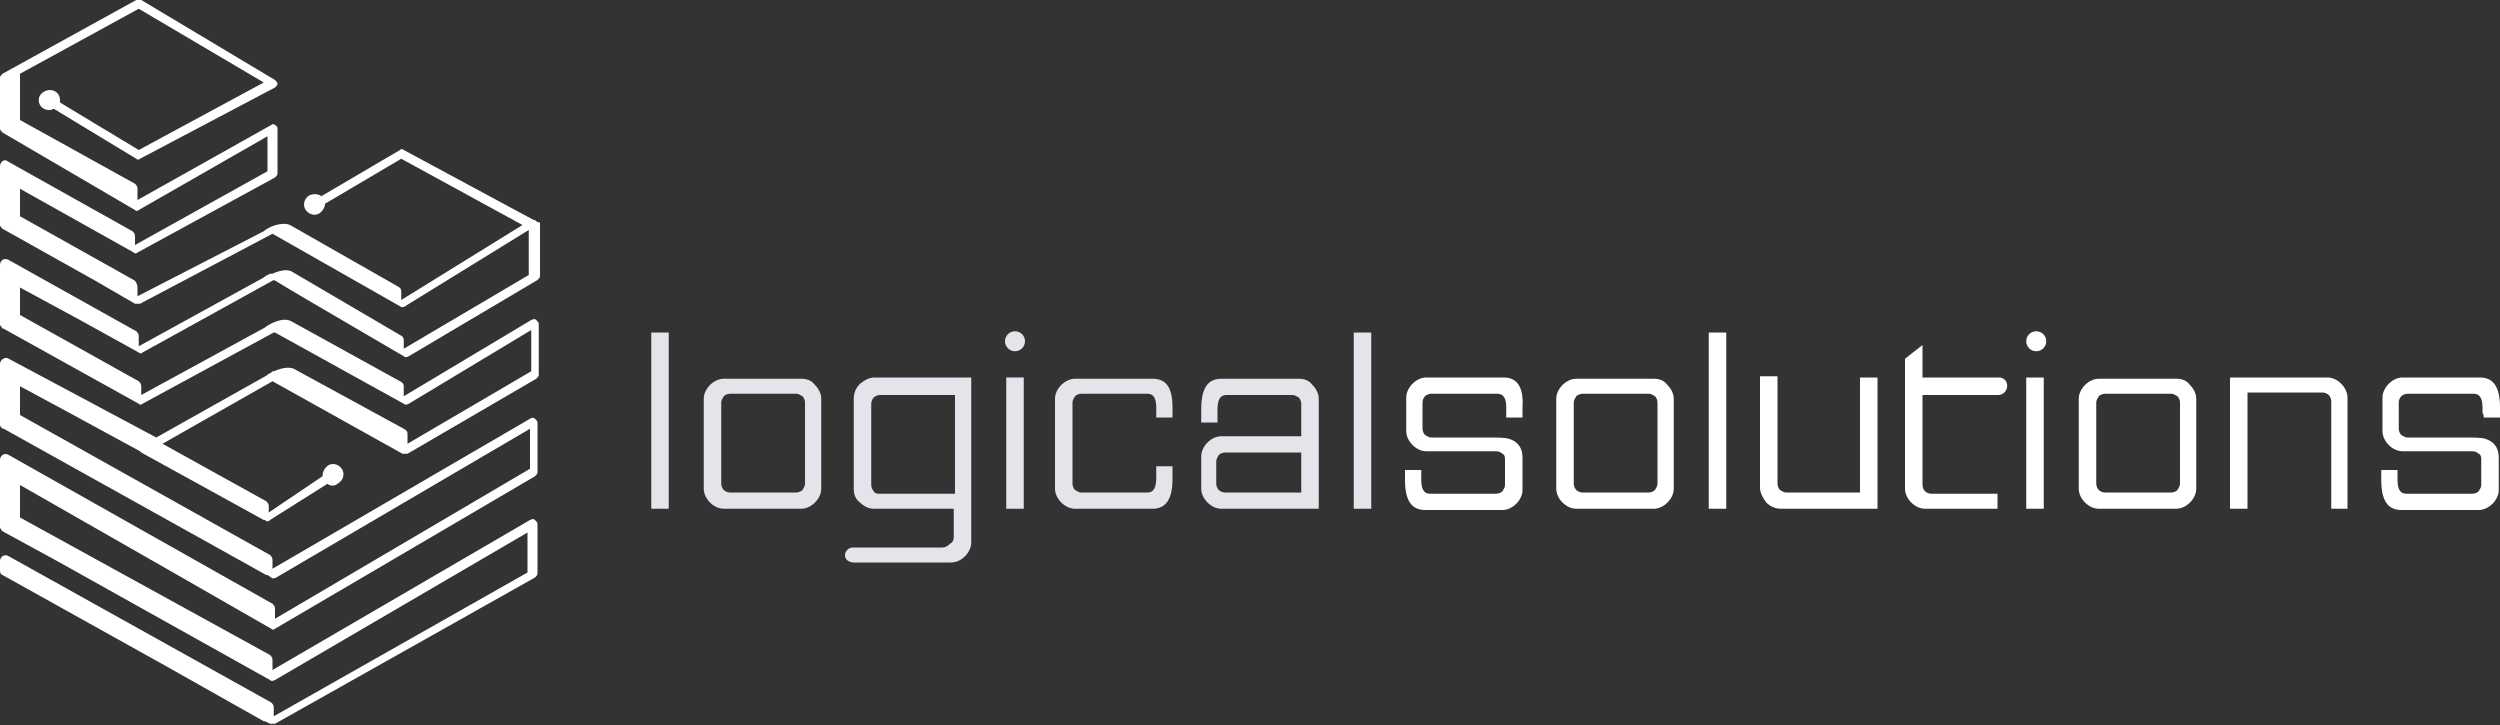 <svg id="Layer_1" xmlns="http://www.w3.org/2000/svg" viewBox="0 0 200 58"><rect x="0" y="0" width="200" height="58" fill="#333333" stroke="none"/><style>.st0{fill:#e4e4ea}.st1{fill:#fff}</style><path class="st0" d="M52.1 26.6h1.4v14.1h-1.4zM64.1 30.3h-6.2c-.4 0-.8.2-1.1.5-.3.3-.5.7-.5 1.1v7.2c0 .4.2.8.5 1.1.3.3.7.5 1.1.5h6.2c.4 0 .8-.2 1.1-.5.3-.3.5-.7.5-1.1v-7.2c0-.4-.2-.8-.5-1.1-.3-.4-.7-.5-1.1-.5zm.3 8.4c0 .2-.1.3-.2.5-.1.1-.3.2-.5.2h-5.3c-.2 0-.4-.1-.5-.2-.1-.1-.2-.3-.2-.5v-6.5c0-.2.1-.3.2-.5.1-.1.3-.2.5-.2h5.3c.2 0 .3.1.5.2.1.1.2.3.2.5v6.5zM92.2 30.3H86c-.4 0-.8.2-1.1.5-.3.3-.5.7-.5 1.1v7.2c0 .4.2.8.5 1.1.3.3.7.5 1.1.5h6.2c1.1 0 1.6-.8 1.6-2.4v-.5-.5h-1.3v.9c0 .8-.2 1.2-.7 1.2h-5.3c-.2 0-.3-.1-.5-.2-.1-.1-.2-.3-.2-.5v-6.5c0-.2.1-.3.2-.5.1-.1.3-.2.5-.2h5.3c.5 0 .7.4.7 1.1v.8h1.3v-.8c0-1.6-.5-2.3-1.6-2.3zM103.9 30.3h-6.2c-1.1 0-1.6.8-1.6 2.4v1.1h1.3v-1c0-.8.2-1.2.7-1.2h5.3c.2 0 .3.1.5.2.1.1.2.3.2.5v2.6h-6.4c-.4 0-.8.2-1.1.5-.3.3-.5.7-.5 1.1v2.6c0 .4.2.8.5 1.1.3.3.7.5 1.1.5h7.8v-8.8c0-.4-.2-.8-.5-1.1-.3-.4-.7-.5-1.1-.5zm.2 9.1H98c-.2 0-.4-.1-.5-.2-.1-.1-.2-.3-.2-.5v-1.8c0-.2.1-.3.2-.5.1-.1.3-.2.5-.2h6.1v3.2zM108.3 26.6h1.4v14.1h-1.4z"/><path class="st1" d="M120.3 30.2h-6.2c-.4 0-.8.2-1.1.5-.3.3-.5.7-.5 1.1v2.7c0 .4.2.8.5 1.1.3.3.7.5 1.1.5h5.6c.2 0 .4.1.5.2.2.1.2.3.2.5v2c0 .2-.1.3-.2.5-.1.1-.3.2-.5.2h-5.3c-.5 0-.7-.4-.7-1.1V38v-.4h-1.3v.8c0 1.6.5 2.4 1.6 2.4h6.2c.4 0 .8-.2 1.1-.5.3-.3.5-.7.5-1.1v-2.6c0-.8-.4-1.3-1.1-1.5-.3-.1-.9-.1-2-.1h-4.2c-.2 0-.3-.1-.5-.2-.1-.1-.2-.3-.2-.5v-2.1c0-.2.1-.4.2-.5.1-.1.3-.2.5-.2h5.3c.5 0 .7.4.7 1.1v.8h1.3v-.8c.1-1.6-.4-2.4-1.5-2.4zM132.3 30.3h-6.2c-.4 0-.8.2-1.1.5-.3.3-.5.7-.5 1.1v7.2c0 .4.2.8.5 1.1.3.3.7.5 1.1.5h6.2c.4 0 .8-.2 1.1-.5.3-.3.5-.7.5-1.1v-7.2c0-.4-.2-.8-.5-1.1-.3-.4-.7-.5-1.1-.5zm.3 8.4c0 .2-.1.3-.2.5-.1.1-.3.2-.5.2h-5.3c-.2 0-.4-.1-.5-.2-.1-.1-.2-.3-.2-.5v-6.5c0-.2.1-.3.2-.5.1-.1.3-.2.5-.2h5.3c.2 0 .3.1.5.2.1.1.2.3.2.5v6.5zM136.7 26.6h1.4v14.1h-1.4zM148.8 39.4h-5.9c-.2 0-.3-.1-.5-.2-.1-.1-.2-.3-.2-.5v-8.6h-1.4V39c0 .4.2.8.5 1.2.3.3.7.5 1.2.5h7.7V30.2h-1.4v9.2zM162.1 30.2h1.4v10.5h-1.4zM174.1 30.3h-6.2c-.4 0-.8.2-1.1.5-.3.3-.5.7-.5 1.1v7.2c0 .4.2.8.5 1.1.3.3.7.5 1.1.5h6.2c.4 0 .8-.2 1.1-.5.3-.3.5-.7.5-1.1v-7.2c0-.4-.2-.8-.5-1.1-.3-.4-.7-.5-1.1-.5zm.3 8.4c0 .2-.1.3-.2.5-.1.1-.3.2-.5.2h-5.3c-.2 0-.4-.1-.5-.2-.1-.1-.2-.3-.2-.5v-6.5c0-.2.1-.3.2-.5.1-.1.3-.2.5-.2h5.3c.2 0 .3.1.5.2.1.1.2.3.2.5v6.5zM186.2 30.2h-7.8v10.5h1.4v-9.3h6c.2 0 .4.1.5.2.1.1.2.3.2.5v8.6h1.3v-8.9c0-.4-.2-.8-.5-1.1-.3-.3-.7-.5-1.1-.5zM198.7 33.4h1.3v-.8c0-1.6-.5-2.4-1.6-2.4h-6.2c-.4 0-.8.2-1.1.5-.3.3-.5.7-.5 1.1v2.7c0 .4.2.8.5 1.1.3.3.7.5 1.1.5h5.6c.2 0 .4.1.5.2.2.1.2.3.2.5v2c0 .2-.1.3-.2.5-.1.1-.3.2-.5.2h-5.3c-.5 0-.7-.4-.7-1.1V38v-.4h-1.3v.8c0 1.6.5 2.4 1.6 2.4h6.2c.4 0 .8-.2 1.1-.5.3-.3.5-.7.5-1.1v-2.6c0-.8-.4-1.3-1.1-1.5-.3-.1-.9-.1-2-.1h-4.2c-.2 0-.3-.1-.5-.2-.1-.1-.2-.3-.2-.5v-2.1c0-.2.1-.4.2-.5.1-.1.3-.2.5-.2h5.3c.5 0 .7.4.7 1.1v.4c.1.2.1.3.1.4zM159.9 30.2h-6.1v-2.6l-1.4 1.1v10.4c0 .4.2.8.5 1.1.3.3.7.5 1.1.5h5.8v-1.2h-5.3c-.2 0-.4-.1-.5-.2-.1-.1-.2-.3-.2-.5v-7.2h6.1c.9-.1.9-1.4 0-1.4z"/><path class="st0" d="M68.8 30.7c-.3.3-.5.7-.5 1.2v7.2c0 .4.1.8.5 1.1.3.3.7.5 1.1.5h6.4V43c0 .2-.1.4-.3.5-.2.2-.4.3-.6.3h-7.2c-.3 0-.6.3-.6.6 0 .6.7.6.7.6H76c.4 0 .8-.1 1.2-.5.3-.3.5-.7.5-1.1V30.2H70c-.5 0-.8.2-1.2.5zm7.6.9v7.9h-6c-.2 0-.4 0-.5-.2-.1-.1-.2-.3-.2-.5v-6.5c0-.2.1-.4.2-.5.1-.1.3-.2.5-.2h6z"/><path class="st1" d="M42.8 17.6h-.1L32.3 12c-.1-.1-.2-.1-.3 0l-6.3 3.7c-.2-.2-.6-.2-.9-.1-.4.2-.6.7-.4 1.1.2.4.7.6 1.1.4.3-.2.5-.5.5-.8l6.1-3.6 9.7 5.3-9.7 6v-.7c0-.2-.1-.3-.3-.4L23.2 18c-.7-.3-1.8.2-2.1.5L11 23.7V23c0-.2-.1-.5-.3-.6l-9.1-5.1v-2.2l9.1 5.1c.1.1.2.1.3 0l11-6c.1-.1.2-.2.2-.3v-3.6c0-.1 0-.2-.2-.3-.1-.1-.2-.1-.3 0L11 16v-.9c0-.2-.1-.3-.2-.4L1.6 9.6V5.9L11.1.7l10 5.9-10 5.4-6.3-3.8V8c0-.5-.4-.8-.8-.8s-.9.3-.9.8.4.8.8.8c.1 0 .2 0 .4-.1l6.6 4c.1.1.2.1.3 0L22 7c.1-.1.2-.2.2-.3 0-.1-.1-.2-.2-.3L11.3 0h-.4L.2 5.9c-.1.1-.2.2-.2.3v4.1c0 .1.1.2.2.3l10.6 6.2c.1.1.2.1.3 0l10.3-5.9v2.8l-10.6 5.9v-.7c0-.2-.1-.3-.2-.4l-10-5.6c-.2-.2-.6 0-.6.4V18c0 .1.1.2.2.3l7.5 4.2 3.1 1.8h.4l10.6-5.6L32 24.5c.1.1.3.1.4 0l9.9-6.1V22l-10 5.9v-.7c0-.2-.1-.3-.3-.4l-8.7-5.1c-.4-.2-1.1 0-1.5.2h-.2c-.2.1-.4.2-.5.3l-10 5.5v-.8c0-.2-.1-.3-.2-.4L.7 20.8c-.3-.2-.7 0-.7.4v4.7c0 .1 0 .2.1.2 0 .1.1.2.2.2l10.8 6c.1.1.2.1.3 0l10.5-5.7h.1l10.3 5.7c.1.1.2.1.4 0l9.8-5.9v3.3l-9.9 5.8v-.8c0-.2-.1-.3-.3-.4l-8.8-4.8c-.5-.2-1.1 0-1.6.2h-.1l-.1.1c-.1.1-.3.1-.3.2l-8.9 5L.7 28.7c-.3-.2-.7.1-.7.4V34c0 .1.1.2.2.3h.1l21 11.7h.1l.3.2c.1.1.2.1.4 0l20.3-11.9v3.2L22 49.5V48.7c0-.2-.1-.3-.2-.4L.7 36.4c-.3-.2-.7 0-.7.4v5.4c0 .1.1.1.1.2l.1.1 4.4 2.4 17 9.5c.1.1.2.1.4 0l20.2-11.8v3.2L21.9 57.3v-.7c0-.2-.1-.3-.2-.4L.7 44.5c-.3-.2-.7 0-.7.4V45.7c0 .1.1.3.2.3l13.1 7.3 7.8 4.4h.1l.4.2h.4l20.8-11.7c.1-.1.2-.2.2-.3v-4c0-.1-.1-.2-.2-.3-.1-.1-.2-.1-.4 0l-20.6 12v-.8c0-.2-.1-.3-.2-.4l-20-11v-2.6L14.2 46l7.5 4.3c.1.1.2.1.3 0l20.8-12.2c.1-.1.2-.2.2-.3v-4c0-.1-.1-.2-.2-.3-.1-.1-.3-.1-.4 0l-20.6 12v-.7c0-.2-.1-.3-.2-.4l-20-11.2v-2.3L5.5 33l5.7 3.1.1.1 9.8 5.4h.1c.1.1.1.1.2.1s.1 0 .2-.1l4.6-2.9c.2.2.6.2.8 0 .4-.2.6-.7.4-1.1-.2-.4-.7-.6-1.1-.4-.3.2-.5.5-.5.9L21.5 41v-.5c0-.2-.1-.3-.2-.4L13 35.5l8.8-5 10.4 5.8h.4l10.3-6c.1-.1.2-.2.2-.3v-4.1c0-.1-.1-.2-.2-.3-.1-.1-.2-.1-.4 0l-10.2 6.1v-.8c0-.2-.1-.3-.3-.4l-8.7-4.8c-.7-.4-1.9.3-2.1.5l-9.9 5.4v-.7c0-.2-.1-.3-.2-.4l-9.5-5.3V23l4.8 2.6 4.7 2.6c.1.1.2.1.3 0l10.5-5.8.2.1s.8.5 2 1.2l8.2 4.8c.1.1.2.1.4 0L43 22.4c.1-.1.2-.2.2-.3v-4.3c-.2 0-.3-.1-.4-.2z"/><path class="st0" d="M80.5 30.2h1.4v10.5h-1.4z"/><circle class="st0" cx="81.2" cy="27.3" r=".8"/><circle class="st1" cx="162.9" cy="27.3" r=".8"/></svg>